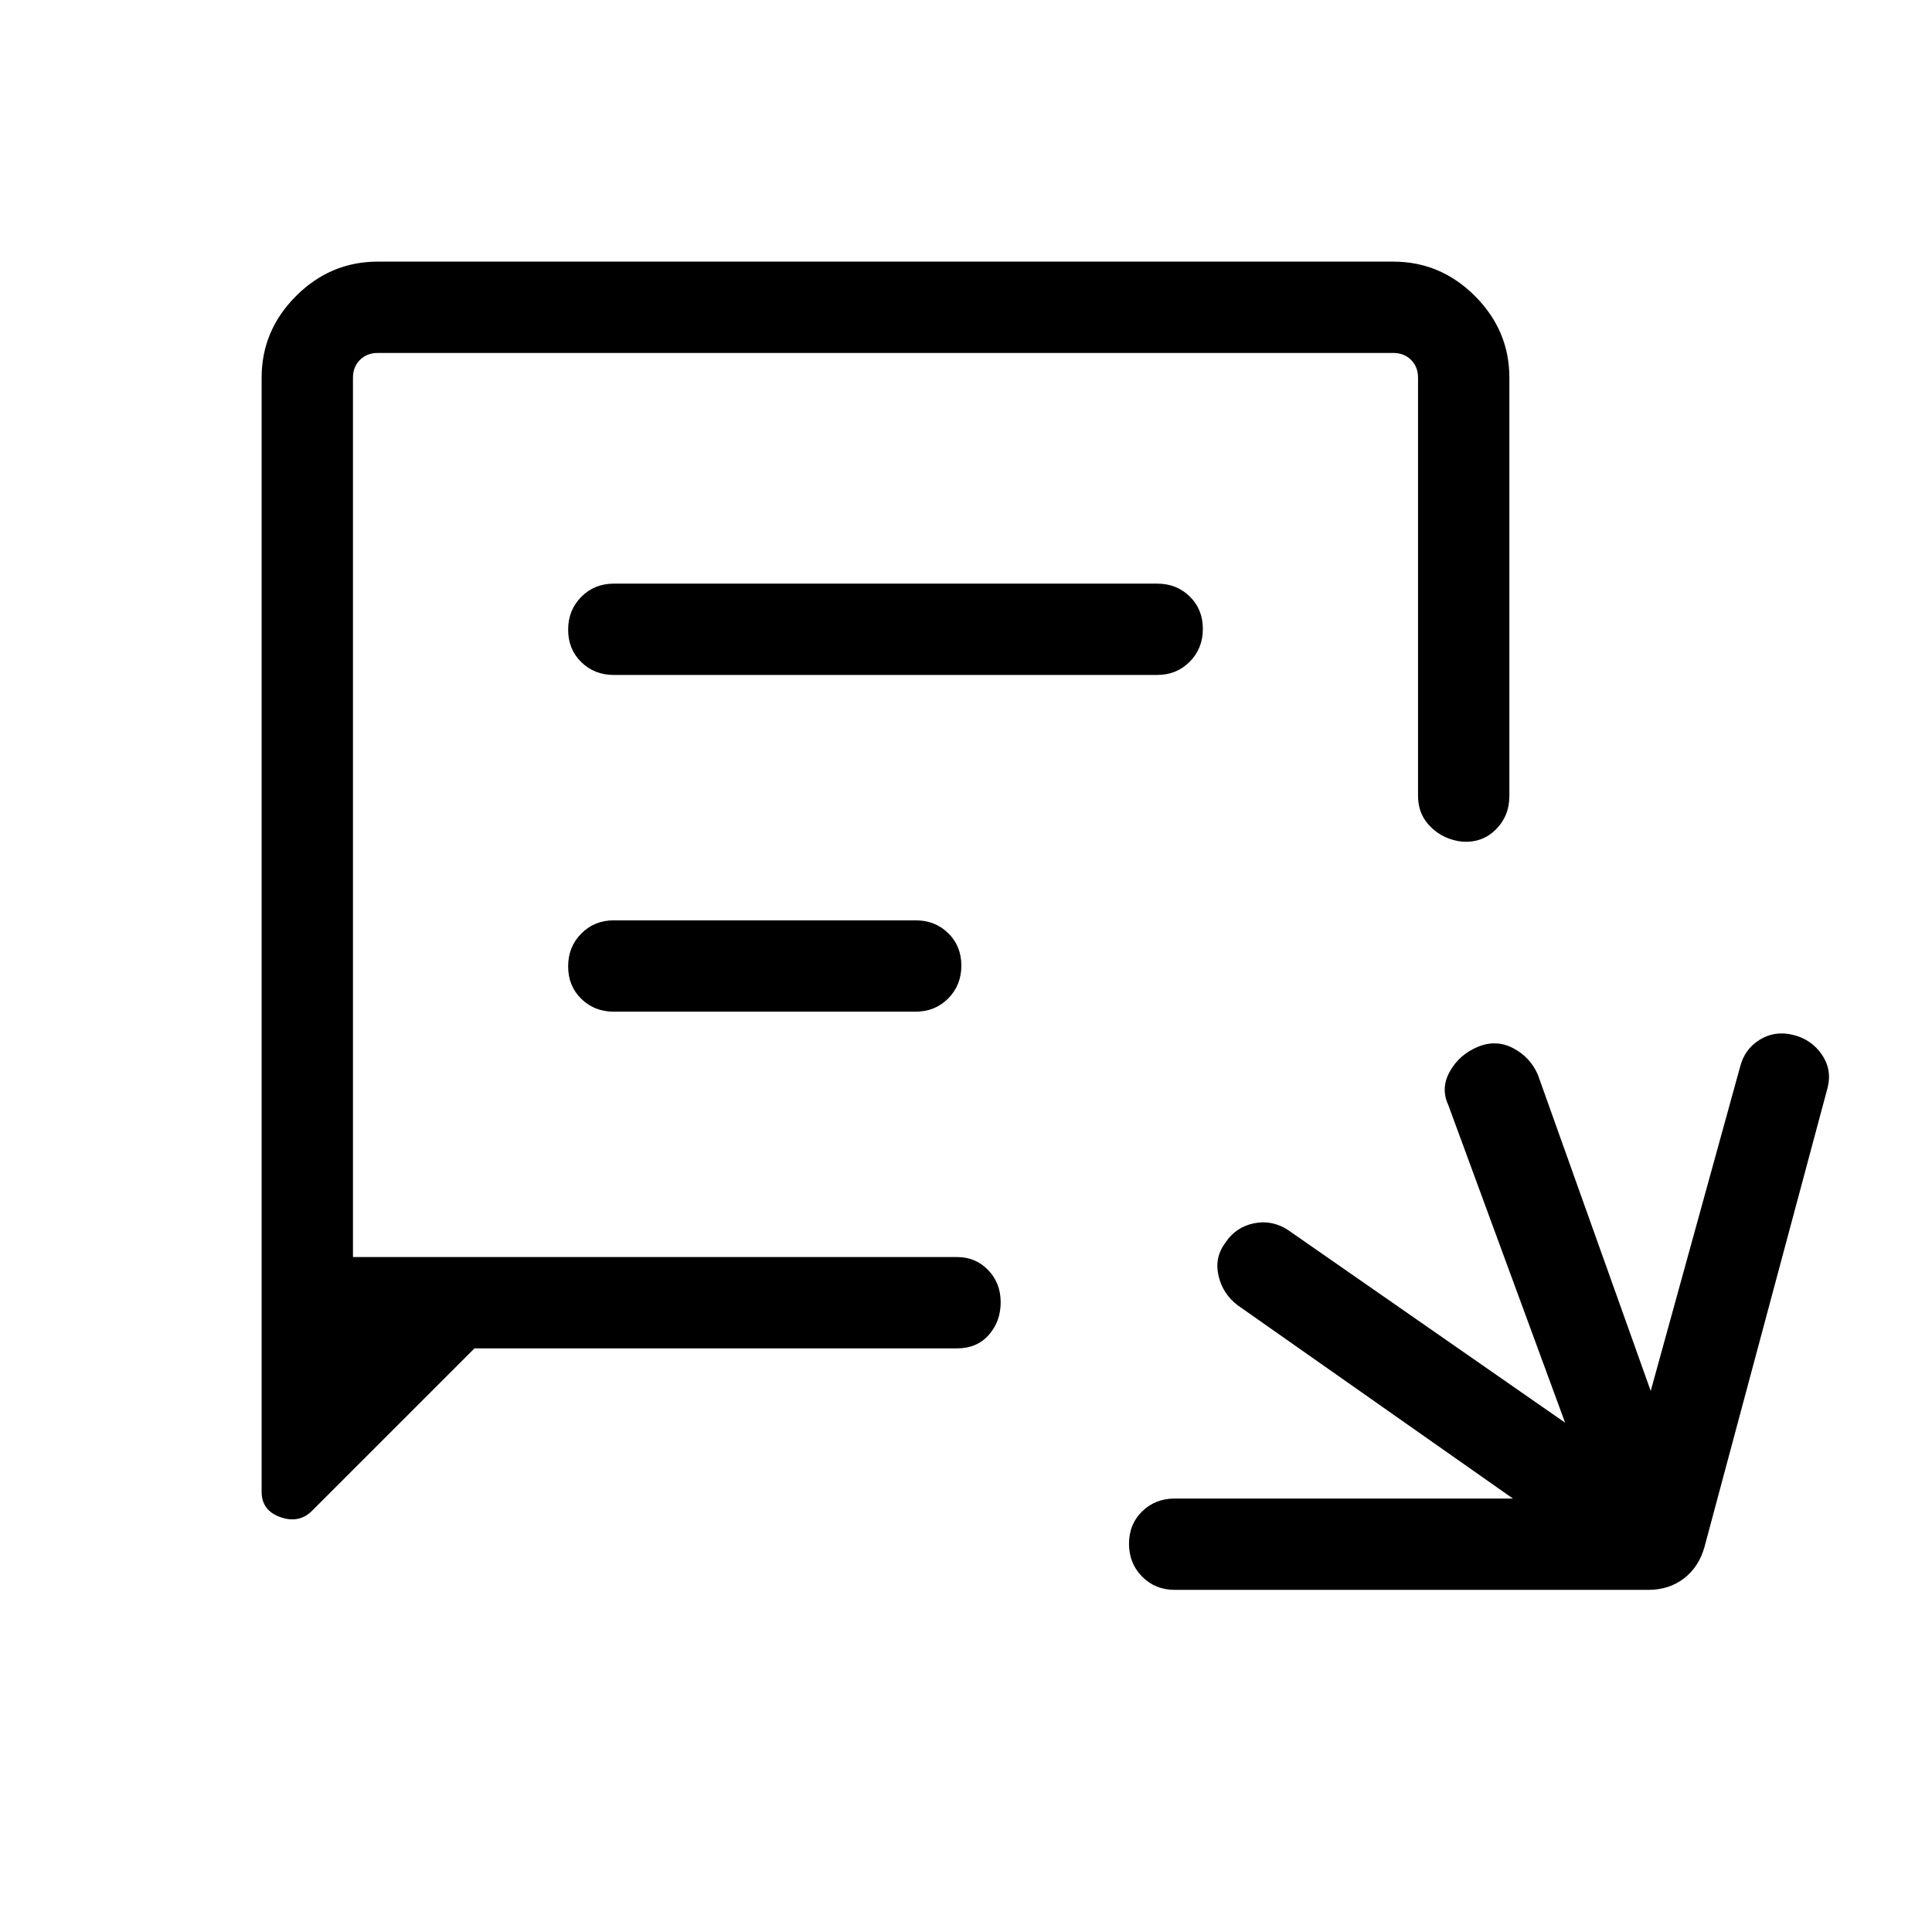 <svg xmlns="http://www.w3.org/2000/svg" width="48" height="48" viewBox="0 -960 960 960"><path d="M583.692-170.001q-9.644 0-16.168-6.58-6.524-6.58-6.524-16.307 0-9.727 6.524-16.112 6.524-6.384 16.168-6.384h168.079l-136.848-96.078q-7.368-5.621-9.453-14.656-2.085-9.036 3.4-16.378 5.099-7.728 14.068-9.616 8.968-1.888 16.908 3.189l137.847 95.847L719.616-411q-3.846-8.308.807-16.615 4.654-8.308 13.769-12.154t17.615.564q8.5 4.41 12.346 13.205l56.078 157.155 44.385-160.924q2.206-8.888 9.718-13.559 7.512-4.672 16.627-2.441 9.115 2.231 14.269 9.731 5.154 7.499 2.923 16.422l-61.231 228.385q-2.818 9.907-10.216 15.569-7.399 5.661-17.63 5.661H583.692Zm-347.923-120-80.666 80.666q-6.487 6.487-15.795 3.186-9.307-3.301-9.307-12.545v-553.613q0-23.5 17.096-40.596 17.096-17.096 40.596-17.096h504.614q23.5 0 40.596 17.096 17.096 17.096 17.096 40.596v207.846q0 9.905-6.705 16.606-6.706 6.701-16.615 6.086-9.294-1-15.679-7.237-6.384-6.236-6.384-15.455v-207.846q0-5.385-3.462-8.847-3.462-3.462-8.847-3.462H187.693q-5.385 0-8.847 3.462-3.462 3.462-3.462 8.847v436.923h300.155q9.219 0 15.455 6.456 6.237 6.456 6.237 15.999 0 9.544-5.899 16.236t-15.793 6.692h-239.77ZM305-624.616h270q9.644 0 16.168-6.58 6.524-6.58 6.524-16.307 0-9.727-6.524-16.112-6.524-6.384-16.168-6.384H305q-9.644 0-16.168 6.58-6.524 6.58-6.524 16.307 0 9.727 6.524 16.112 6.524 6.384 16.168 6.384Zm0 167.308h150q9.644 0 16.168-6.58 6.524-6.581 6.524-16.308t-6.524-16.111q-6.524-6.385-16.168-6.385H305q-9.644 0-16.168 6.58-6.524 6.581-6.524 16.308t6.524 16.111q6.524 6.385 16.168 6.385ZM175.384-335.384v-449.232 449.232Z"/></svg>